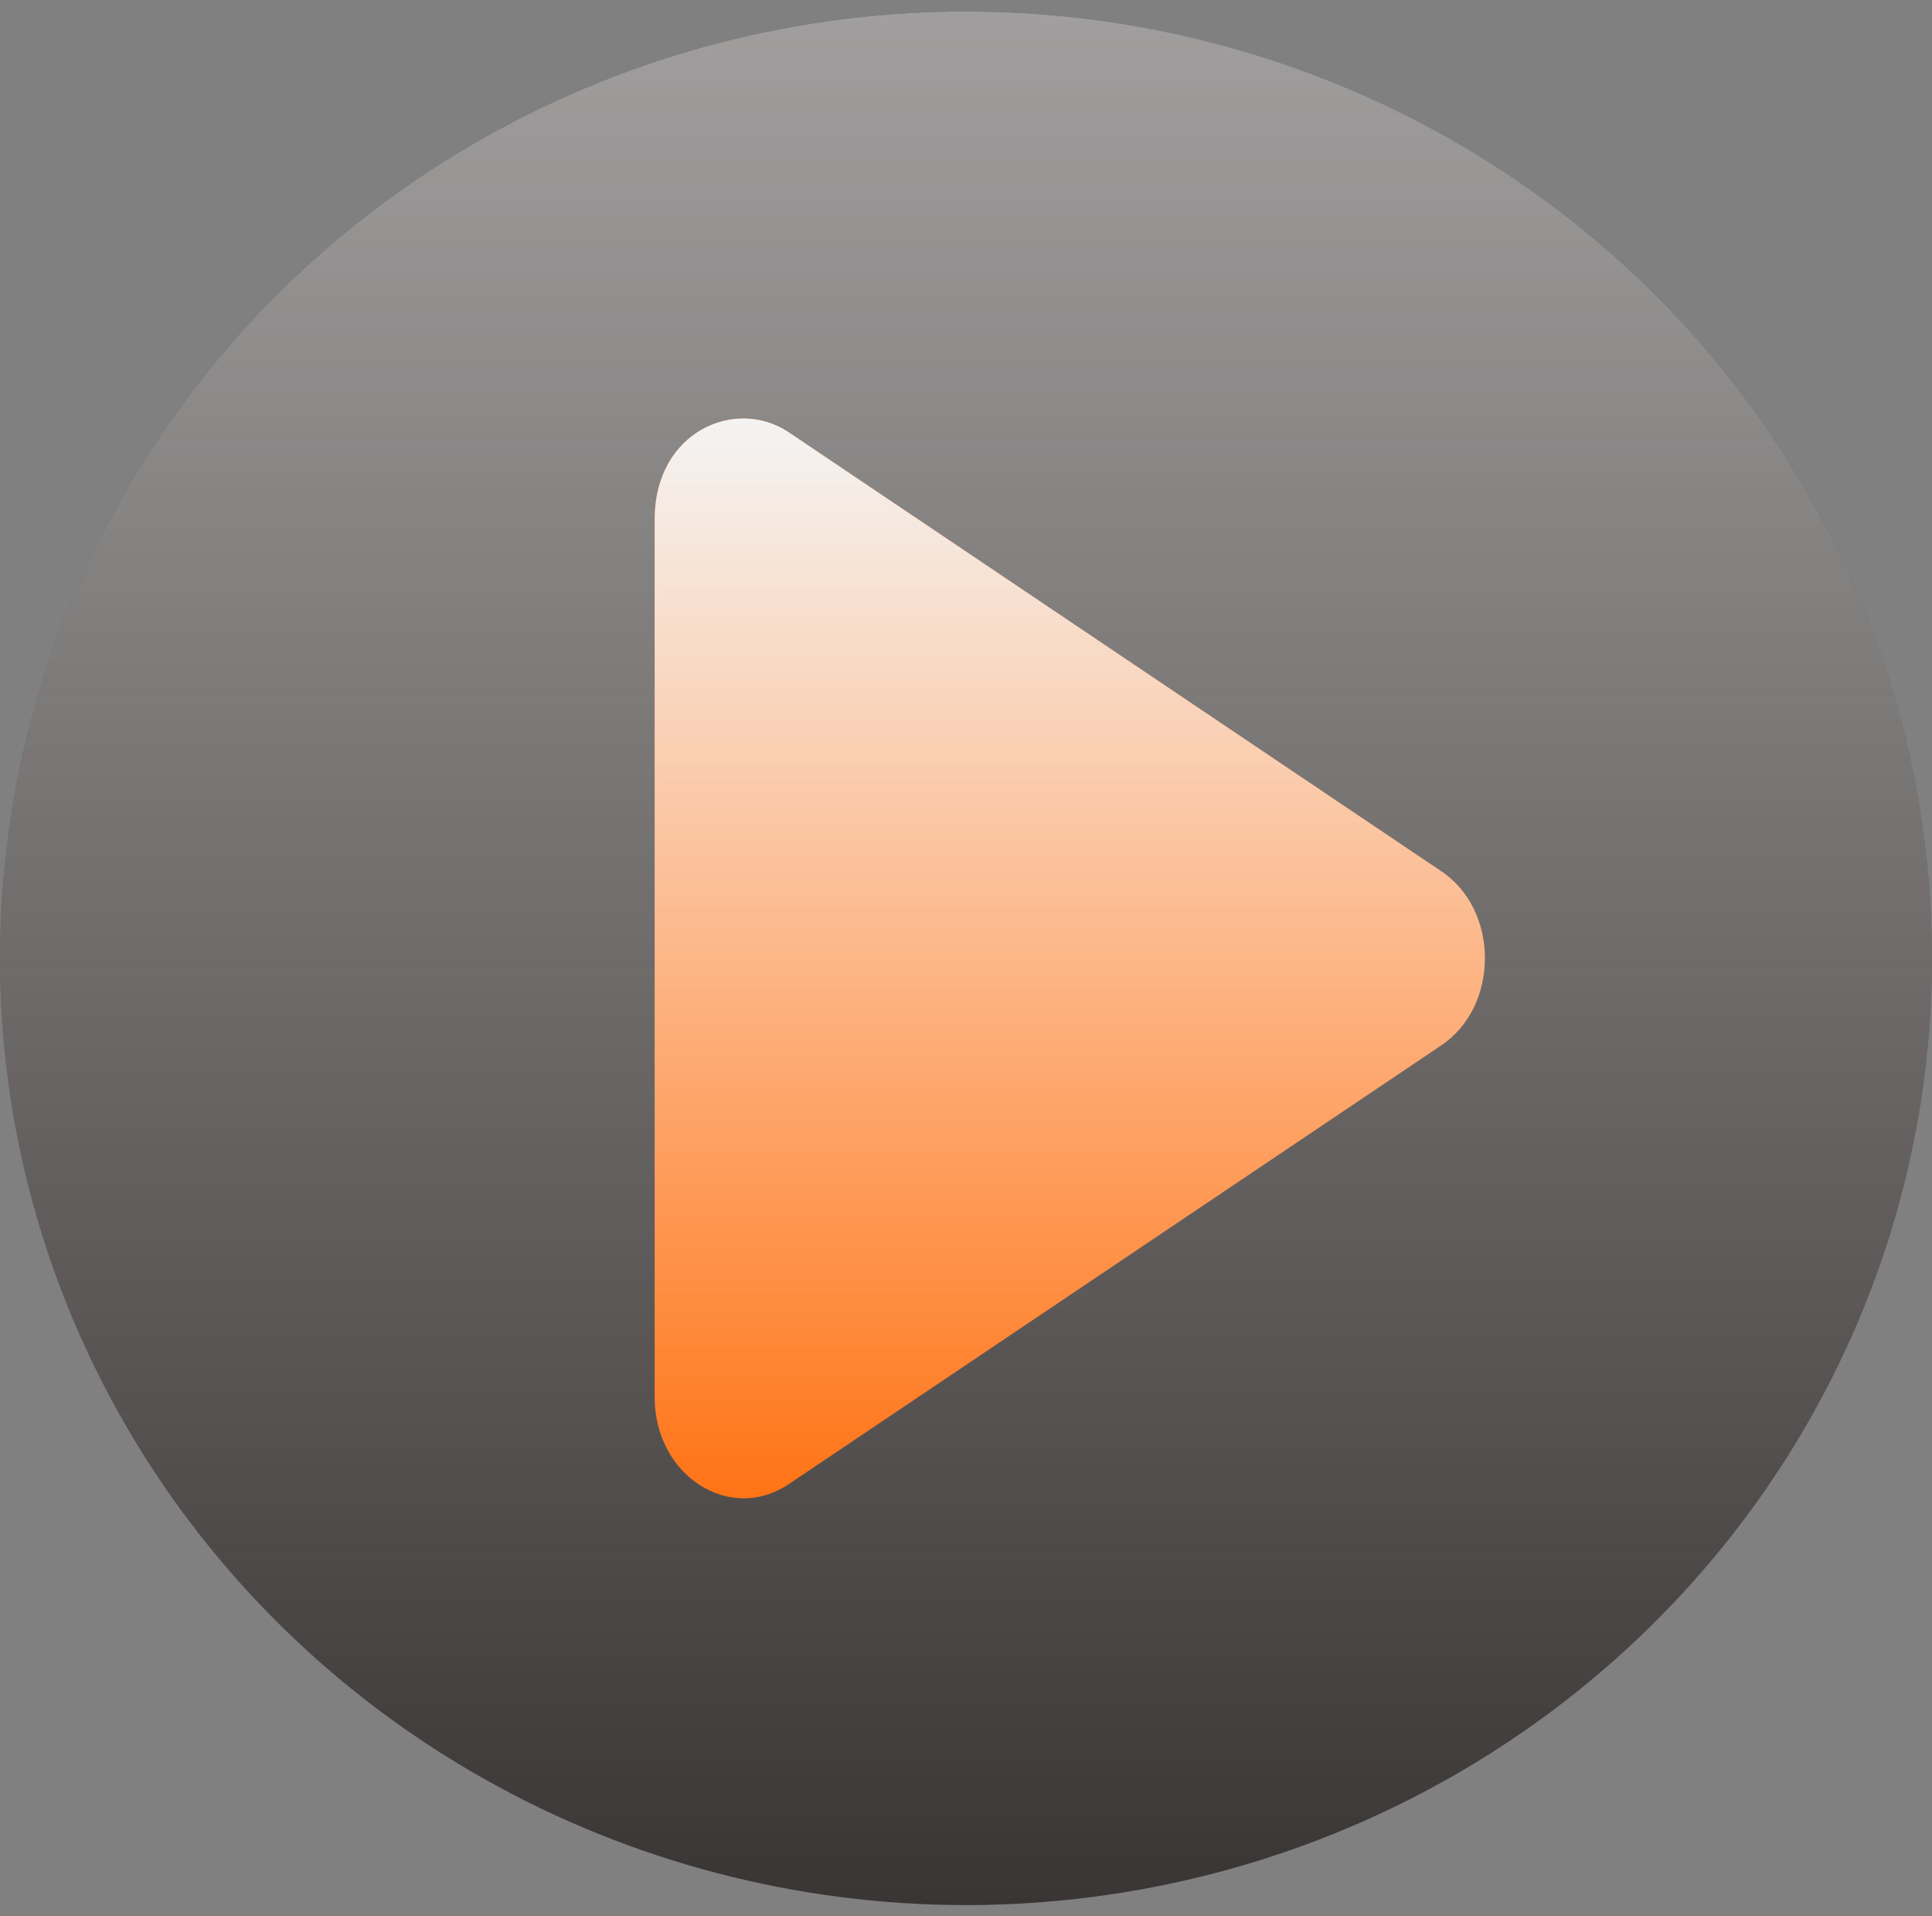 <svg width="121" height="120" viewBox="0 0 121 120" fill="none" xmlns="http://www.w3.org/2000/svg">
<rect x="0" y="0" width="121" height="120" fill="#808080" stroke="none"/>
<ellipse cx="60.5" cy="60.01" rx="60.5" ry="59.29" fill="#3A3535"/>
<ellipse cx="60.5" cy="60.01" rx="60.5" ry="59.29" fill="url(#paint0_linear)"/>
<g clip-path="url(#clip0)">
<path d="M90.261 54.556L49.404 27.073C46.084 24.841 41 27.006 41 32.527V87.482C41 92.434 45.724 95.419 49.404 92.936L90.261 65.465C93.905 63.022 93.917 57 90.261 54.556Z" fill="#FF7315"/>
<path d="M90.261 54.556L49.404 27.073C46.084 24.841 41 27.006 41 32.527V87.482C41 92.434 45.724 95.419 49.404 92.936L90.261 65.465C93.905 63.022 93.917 57 90.261 54.556Z" fill="url(#paint1_linear)"/>
</g>
<defs>
<linearGradient id="paint0_linear" x1="60.5" y1="0.72" x2="60.5" y2="119.3" gradientUnits="userSpaceOnUse">
<stop stop-color="#F4F4F4" stop-opacity="0.55"/>
<stop offset="1" stop-color="white" stop-opacity="0"/>
</linearGradient>
<linearGradient id="paint1_linear" x1="66.999" y1="26.205" x2="66.999" y2="93.828" gradientUnits="userSpaceOnUse">
<stop stop-color="#F4F4F4"/>
<stop offset="1" stop-color="white" stop-opacity="0"/>
</linearGradient>
<clipPath id="clip0">
<rect width="52" height="67.62" fill="white" transform="translate(41 26.2)"/>
</clipPath>
</defs>
</svg>
